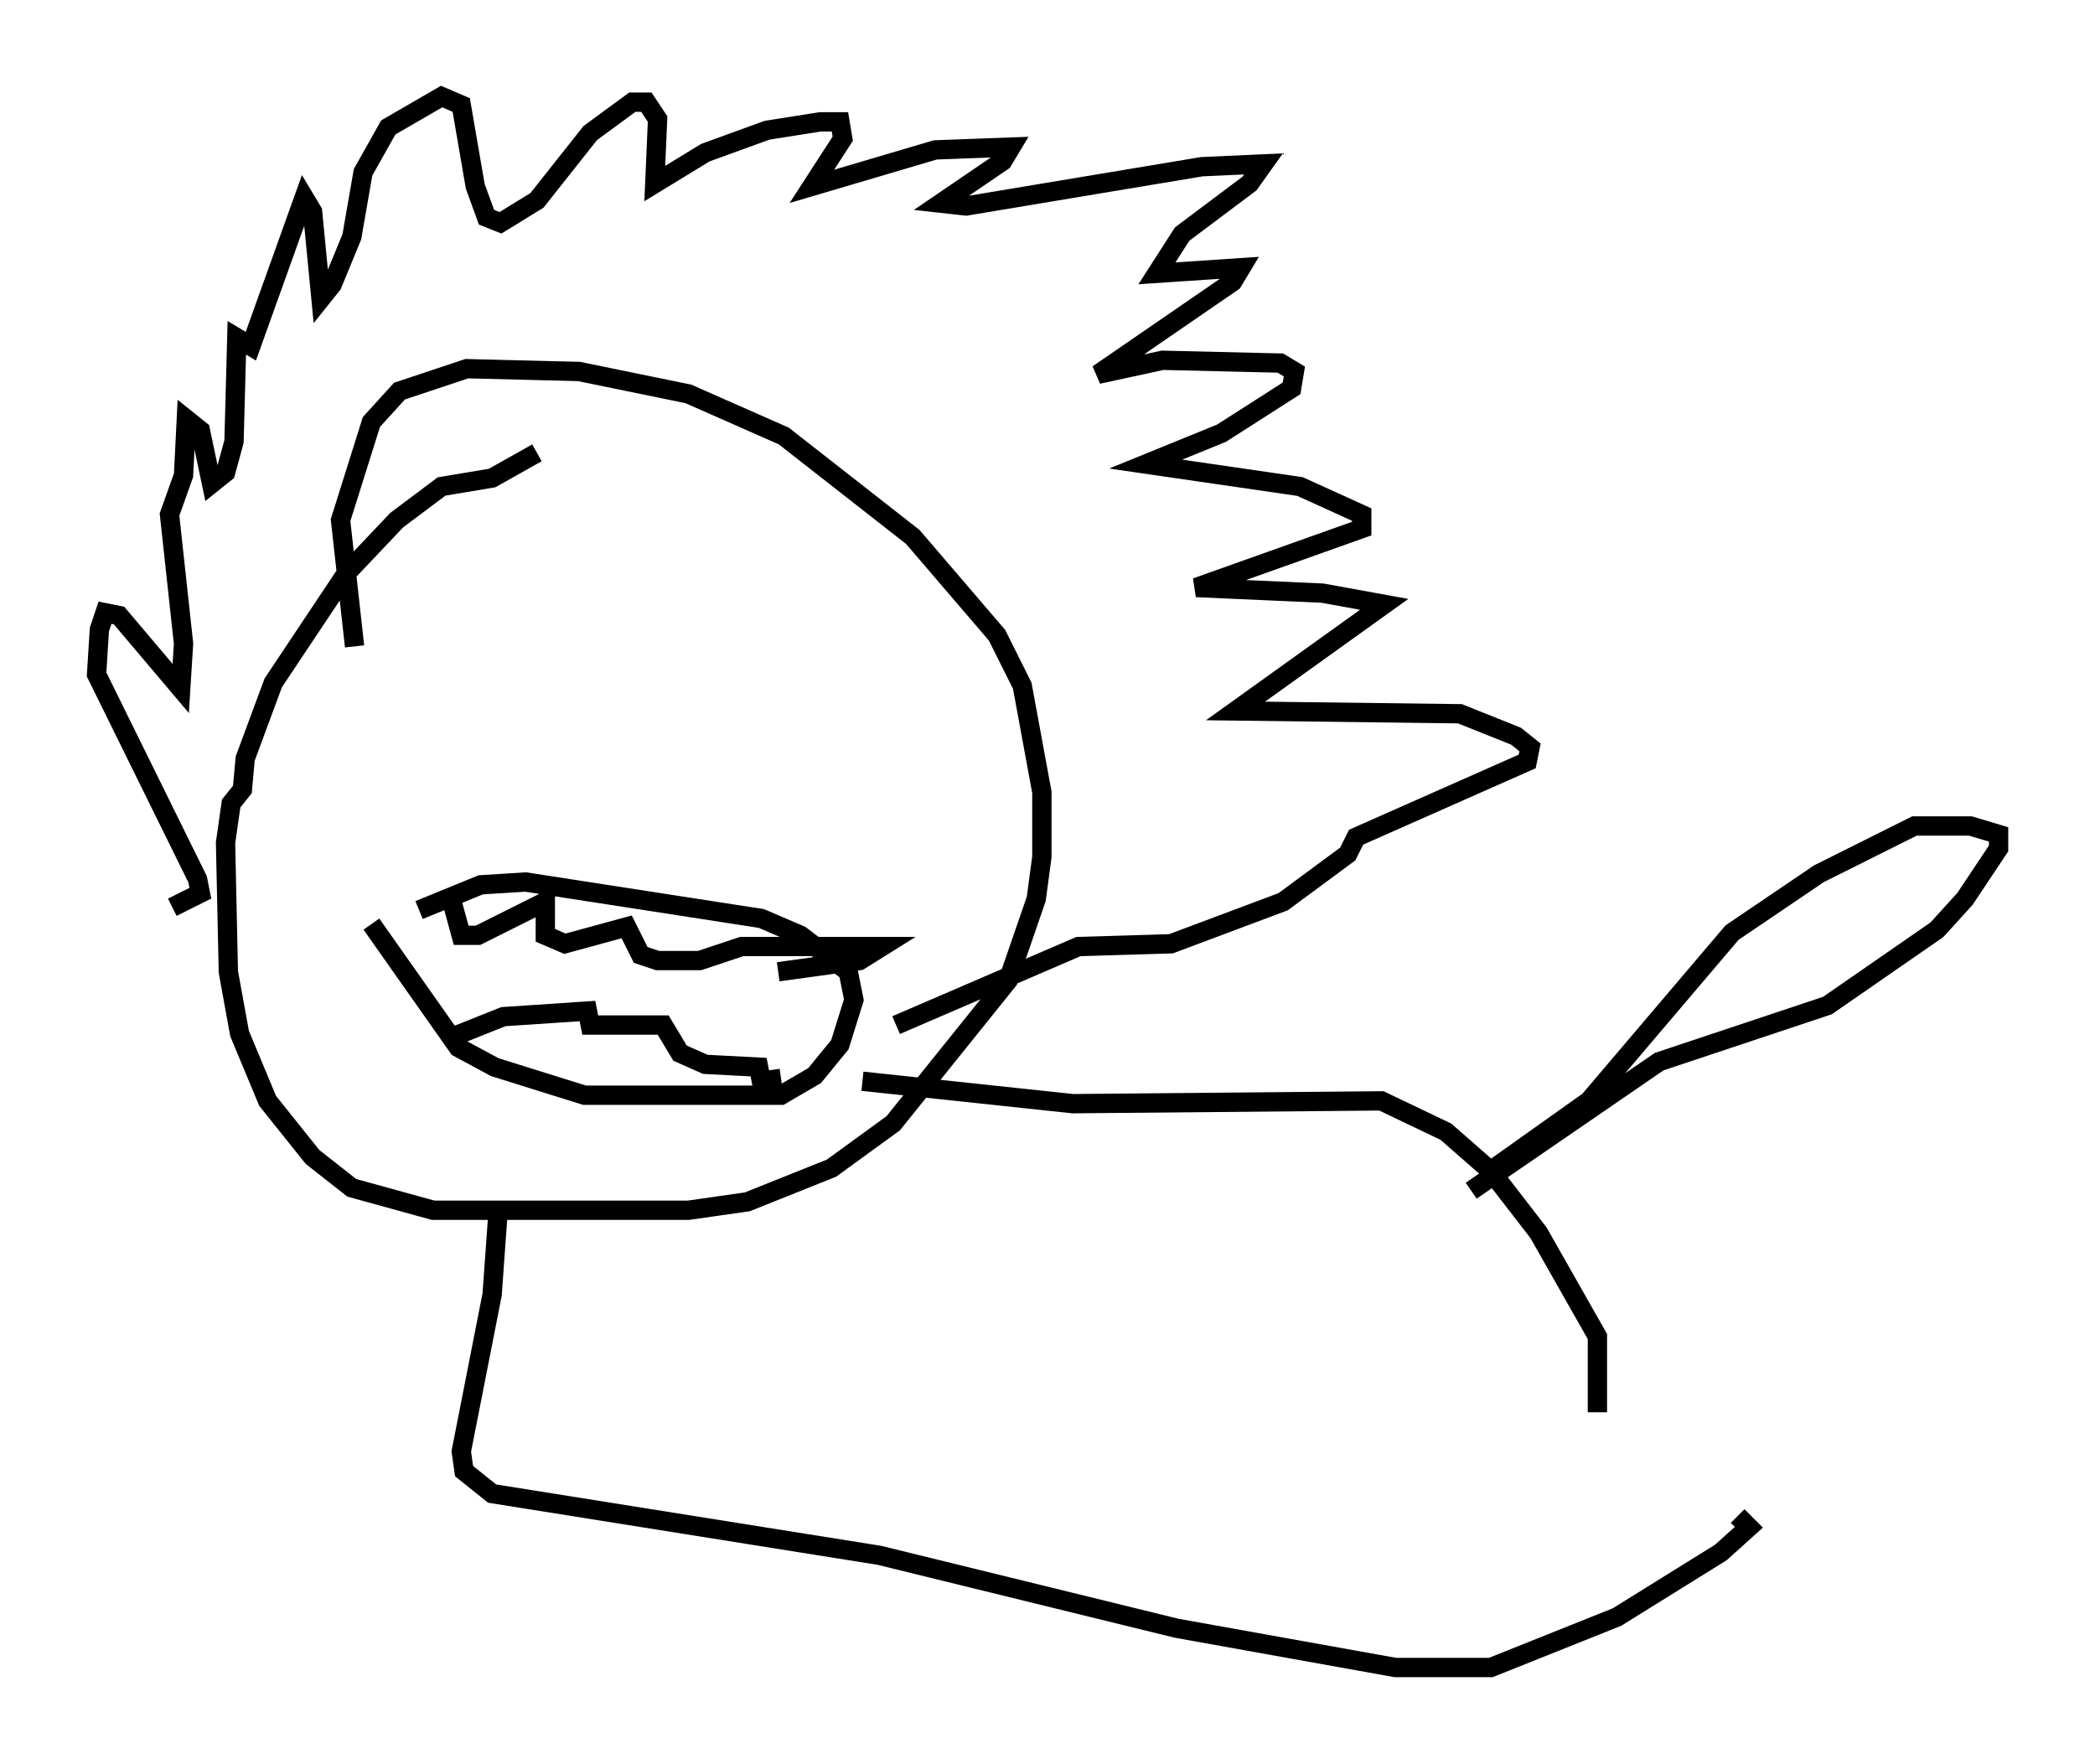 <?xml version="1.0" encoding="utf-8" ?>
<svg baseProfile="full" height="91.341" version="1.1" width="108.48" xmlns="http://www.w3.org/2000/svg" xmlns:ev="http://www.w3.org/2001/xml-events" xmlns:xlink="http://www.w3.org/1999/xlink"><defs /><rect fill="white" height="91.341" width="108.48" x="0" y="0" /><path d="M29.402, 23.447 m-1.598, 0.0 l-2.324, 1.307 -2.615, 0.436 l-2.324, 1.743 -2.615, 2.76 l-3.777, 5.665 -1.453, 3.922 l-0.145, 1.598 -0.581, 0.726 l-0.291, 2.034 0.145, 6.682 l0.581, 3.196 1.453, 3.486 l2.324, 2.905 2.034, 1.598 l4.212, 1.162 13.218, 0.0 l3.05, -0.436 4.358, -1.743 l3.196, -2.324 5.955, -7.408 l1.453, -4.212 0.291, -2.179 l0.0, -3.341 -1.017, -5.52 l-1.307, -2.615 -4.358, -5.084 l-6.682, -5.229 -4.939, -2.179 l-5.665, -1.162 -5.81, -0.145 l-3.486, 1.162 -1.453, 1.598 l-1.598, 5.084 0.726, 6.536 m0.872, 14.38 l4.503, 6.391 1.888, 1.017 l4.648, 1.453 10.168, 0.0 l1.743, -1.017 1.307, -1.598 l0.726, -2.324 -0.291, -1.453 l-2.469, -1.888 -2.034, -0.872 l-12.201, -1.888 -2.324, 0.145 l-3.196, 1.307 m1.743, -0.291 l0.436, 1.598 0.872, 0.0 l3.486, -1.743 0.0, 1.743 l1.017, 0.436 3.196, -0.872 l0.726, 1.453 0.872, 0.291 l2.179, 0.0 2.179, -0.726 l7.263, 0.0 -1.162, 0.726 l-4.212, 0.581 m-17.14, 3.486 l2.905, -1.162 4.358, -0.291 l0.145, 0.726 3.777, 0.0 l0.872, 1.453 1.307, 0.581 l2.76, 0.145 0.145, 0.726 l1.017, -0.145 m-31.519, -8.86 l1.453, -0.726 -0.145, -0.726 l-5.229, -10.603 0.145, -2.324 l0.291, -0.872 0.726, 0.145 l3.196, 3.777 0.145, -2.324 l-0.726, -6.682 0.726, -2.034 l0.145, -2.905 0.726, 0.581 l0.581, 2.76 0.726, -0.581 l0.436, -1.598 0.145, -5.374 l0.726, 0.436 2.76, -7.698 l0.436, 0.726 0.436, 4.503 l0.581, -0.726 1.017, -2.469 l0.581, -3.341 1.307, -2.324 l2.76, -1.598 1.017, 0.436 l0.726, 4.212 0.581, 1.598 l0.726, 0.291 1.888, -1.162 l2.76, -3.486 2.179, -1.598 l0.726, 0.0 0.581, 0.872 l-0.145, 3.341 2.615, -1.598 l3.196, -1.162 2.76, -0.436 l1.017, 0.0 0.145, 0.872 l-1.598, 2.469 6.391, -1.888 l3.922, -0.145 -0.436, 0.726 l-3.196, 2.179 1.307, 0.145 l12.201, -2.034 3.196, -0.145 l-0.726, 1.017 -3.486, 2.615 l-1.307, 2.034 4.358, -0.291 l-0.436, 0.726 -6.972, 4.793 l3.341, -0.726 6.101, 0.145 l0.726, 0.436 -0.145, 0.872 l-3.631, 2.324 -3.922, 1.598 l7.989, 1.162 3.196, 1.453 l0.0, 0.726 -8.57, 3.05 l6.536, 0.291 3.196, 0.581 l-7.698, 5.52 11.62, 0.145 l2.905, 1.162 0.726, 0.581 l-0.145, 0.726 -8.86, 3.922 l-0.436, 0.872 -3.341, 2.469 l-5.81, 2.179 -4.793, 0.145 l-9.441, 4.067 m-20.626, 9.877 l-0.291, 4.067 -1.598, 8.134 l0.145, 1.017 1.453, 1.162 l20.045, 3.196 15.397, 3.777 l11.33, 2.034 4.939, 0.0 l6.536, -2.615 5.374, -3.341 l1.453, -1.307 -0.581, -0.581 m-45.318, -22.514 l10.894, 1.162 15.978, -0.145 l3.341, 1.598 2.324, 2.034 l2.469, 3.196 3.05, 5.374 l0.0, 3.922 m-5.955, -12.201 l5.52, -3.922 7.408, -8.715 l4.503, -3.05 4.939, -2.469 l2.905, 0.0 1.453, 0.436 l0.0, 0.726 -1.743, 2.615 l-1.453, 1.598 -5.665, 3.922 l-8.715, 2.905 -9.732, 6.682 " fill="none" stroke="black" stroke-width="1" /></svg>